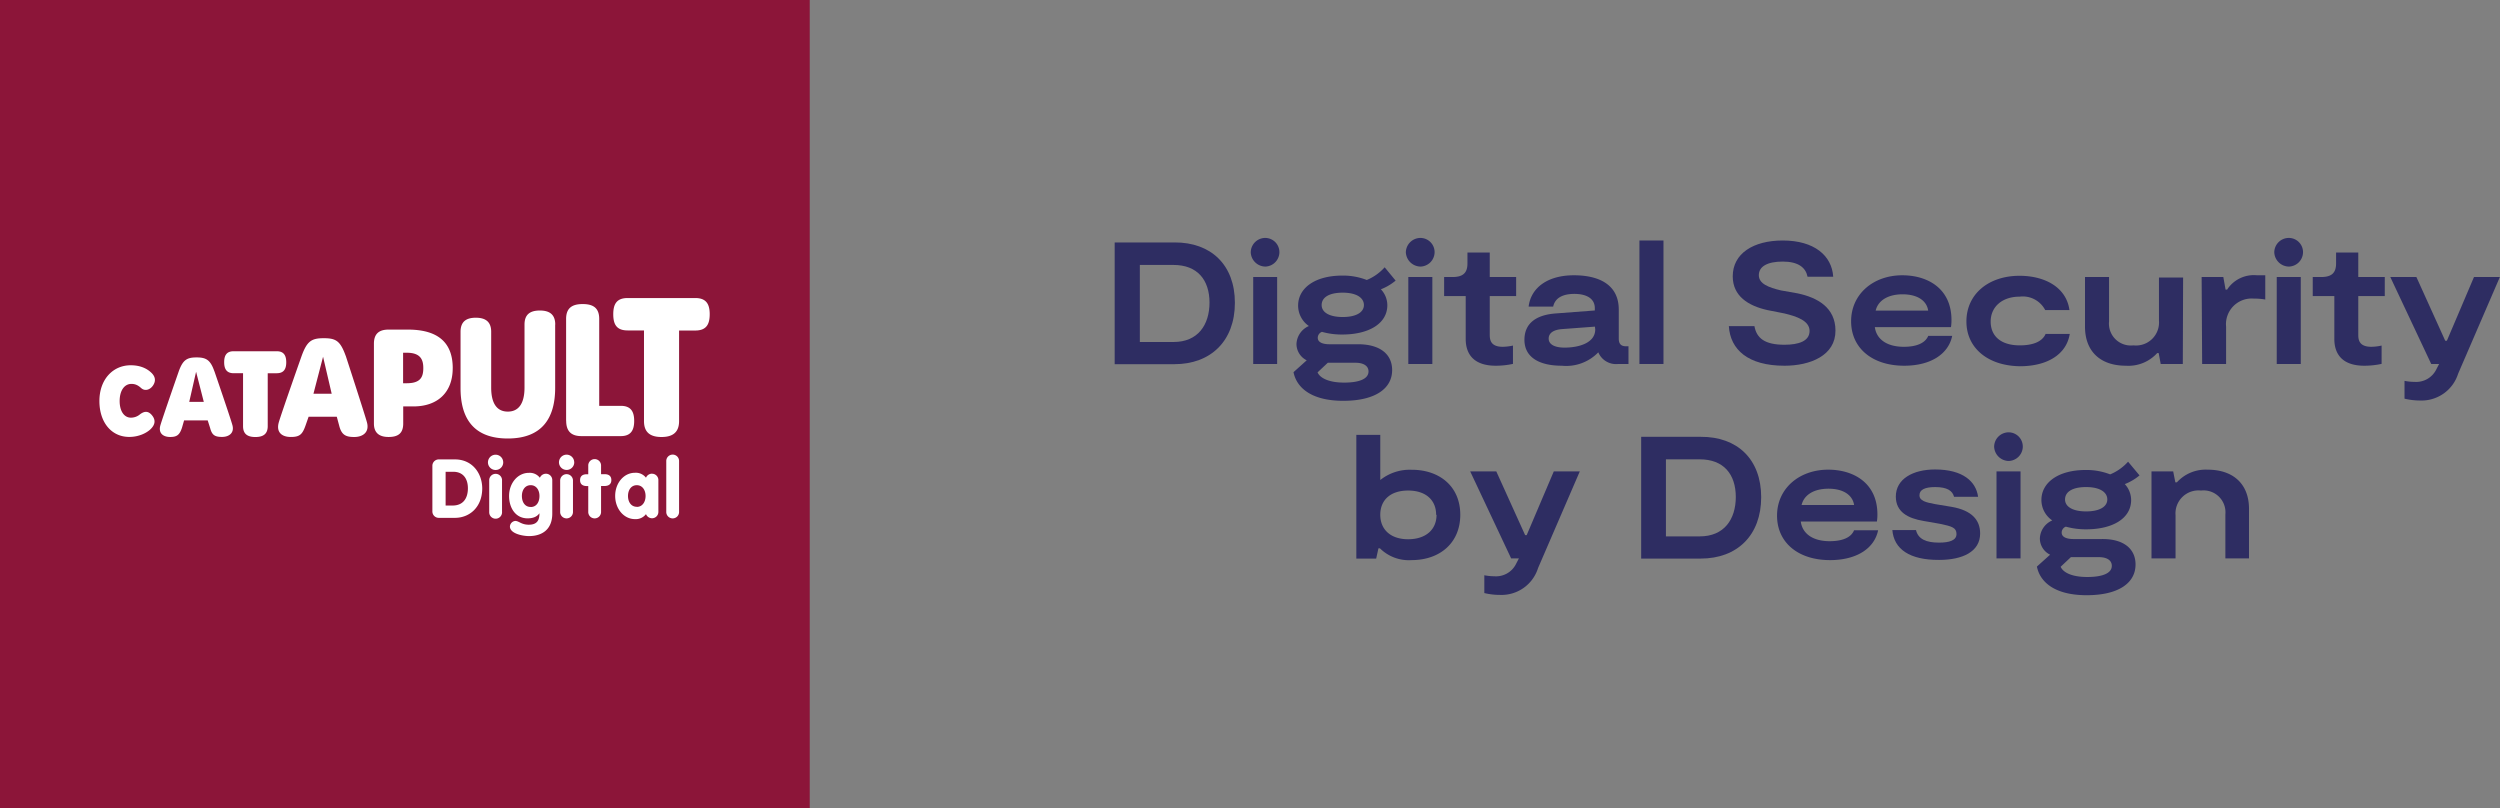 <?xml version="1.0" encoding="UTF-8" standalone="no"?>
<!-- Created with Inkscape (http://www.inkscape.org/) -->

<svg
   width="490.901mm"
   height="158.75mm"
   viewBox="0 0 490.901 158.75"
   version="1.1"
   id="svg5"
   xml:space="preserve"
   inkscape:version="1.2.1 (9c6d41e4, 2022-07-14)"
   sodipodi:docname="logo.svg"
   xmlns:inkscape="http://www.inkscape.org/namespaces/inkscape"
   xmlns:sodipodi="http://sodipodi.sourceforge.net/DTD/sodipodi-0.dtd"
   xmlns="http://www.w3.org/2000/svg"
   xmlns:svg="http://www.w3.org/2000/svg"><rect x="0" y="0" width="490.901" height="158.75" fill="#808080" stroke="none"/><sodipodi:namedview
     id="namedview7"
     pagecolor="#ffffff"
     bordercolor="#000000"
     borderopacity="0.25"
     inkscape:showpageshadow="2"
     inkscape:pageopacity="0.0"
     inkscape:pagecheckerboard="0"
     inkscape:deskcolor="#d1d1d1"
     inkscape:document-units="mm"
     showgrid="false"
     inkscape:zoom="0.55579855"
     inkscape:cx="805.14783"
     inkscape:cy="407.52175"
     inkscape:window-width="1792"
     inkscape:window-height="1067"
     inkscape:window-x="0"
     inkscape:window-y="25"
     inkscape:window-maximized="1"
     inkscape:current-layer="layer2" /><defs
     id="defs2"><style
       id="style2952">
      .cls-1 {
        fill: #8c1539;
      }

      .cls-2 {
        fill: #fff;
      }
    </style><style
       id="style12093">
      .cls-1 {
        isolation: isolate;
      }

      .cls-2 {
        fill: #2e2d62;
      }
    </style></defs><g
     inkscape:label="Layer 1"
     inkscape:groupmode="layer"
     id="layer1"><g
       id="g2966"
       transform="matrix(0.265,0,0,0.265,-0.091,2.426)"><rect
         class="cls-1"
         width="600"
         height="600"
         id="rect2956"
         x="0.344"
         y="-9.169" /><path
         class="cls-2"
         d="m 337.43,331.26 h -11.77 a 4.74,4.74 0 0 0 -4.93,4.54 v 33.87 a 4.73,4.73 0 0 0 4.56,4.89 h 12.16 c 10.7,0 20.22,-7.77 20.22,-21.92 -0.09,-11.16 -7.35,-21.38 -20.24,-21.38 z m -1.64,34.17 h -5.25 v -25 h 5.68 c 7.17,0 10.83,4.93 10.83,12.25 0,7.5 -3.61,12.75 -11.26,12.75 z m 37.44,-32 a 5.66,5.66 0 1 1 -5.67,-5.65 v 0 a 5.63,5.63 0 0 1 5.65,5.63 z m -0.89,13.33 V 370 a 4.76,4.76 0 1 1 -9.5,0.45 3.38,3.38 0 0 1 0,-0.45 v -23.28 a 4.76,4.76 0 0 1 9.5,-0.45 3.38,3.38 0 0 1 0,0.45 z m 81,-0.18 c 0,3 -2,4.38 -5,4.38 h -2.62 V 370 a 4.75,4.75 0 1 1 -9.49,0 v -19 h -1.06 c -3.06,0 -5,-1.33 -5,-4.39 0,-3.06 1.95,-4.36 5,-4.36 h 1.06 V 336 a 4.75,4.75 0 1 1 9.49,0 v 6.2 h 2.62 c 3,0 5,1.3 5,4.35 z m 50.19,-13.93 V 370 a 4.75,4.75 0 1 1 -9.49,0 v -37.34 a 4.75,4.75 0 1 1 9.49,0 z m -77.67,0.74 a 5.66,5.66 0 1 1 -5.67,-5.65 v 0 a 5.65,5.65 0 0 1 5.63,5.67 v 0 z m -0.95,13.37 V 370 a 4.75,4.75 0 1 1 -9.49,0 v -23.28 a 4.75,4.75 0 0 1 9.49,0 z m -20.08,-4.89 a 4.85,4.85 0 0 0 -4.44,3 9.44,9.44 0 0 0 -8.14,-3.66 c -8.28,0 -14.69,7.64 -14.69,17.17 0,8.51 4.57,16.55 13.75,16.55 3.19,0 6.59,-0.76 8.64,-3.64 h 0.13 c 0,5.27 -2,8.36 -7.9,8.36 -5.54,0 -7.31,-2.8 -10.05,-2.8 a 4.37,4.37 0 0 0 -3.94,4.13 c 0,5.19 9.24,7.09 14.17,7.09 9.3,0 17.21,-4.57 17.21,-16.68 v -24.67 a 4.69,4.69 0 0 0 -4.53,-4.85 z m -11.26,24.63 c -4.19,0 -6.51,-3.52 -6.51,-8.14 0,-4.37 2.32,-8 6.51,-8 4.19,0 6.51,3.67 6.51,8 0,4.66 -2.32,8.18 -6.51,8.18 z m 89.88,-24.67 a 4.83,4.83 0 0 0 -4.44,3 9.46,9.46 0 0 0 -8.15,-3.67 c -8.27,0 -14.68,7.63 -14.68,17.15 0,9.52 6.39,17.2 14.68,17.2 a 9.51,9.51 0 0 0 8.15,-3.71 4.85,4.85 0 0 0 4.44,3.07 4.7,4.7 0 0 0 4.74,-4.67 v -23.41 a 4.71,4.71 0 0 0 -4.46,-4.92 h -0.28 z m -11.26,24.54 c -4.19,0 -6.51,-3.63 -6.51,-8 0,-4.37 2.32,-8 6.51,-8 4.19,0 6.51,3.66 6.51,8 0,4.34 -2.32,8.08 -6.51,8.08 z M 89,288 c 0,7.45 3.3,12.33 8.36,12.33 a 10.43,10.43 0 0 0 6.75,-2.5 c 3.59,-2.7 6.48,-2.39 9.12,1.07 2.64,3.46 1.9,6.77 -1.18,9.83 -3.08,3.06 -9,5.87 -15.9,5.87 C 82.89,314.62 74,303.78 74,288 c 0,-16 10,-26.5 23.2,-26.5 7.15,0 12,2.42 15.18,5.43 3,2.81 3.67,6 1.43,9.44 -2,3.12 -5.83,4.64 -8.75,2.13 -1.61,-1.41 -3.69,-3.19 -7.28,-3.19 C 92.55,275.28 89,280.23 89,288 Z m 70.2,-22 c -2.94,-8.51 -6.16,-10.31 -13.19,-10.31 -7.03,0 -10.13,1.71 -13.21,10.31 0,0 -12.16,34.87 -13.63,40.05 -1.61,5.74 2,8.59 7.3,8.59 5.06,0 7,-1.66 8.72,-6.86 l 1.57,-5.45 h 17.48 l 1.77,5.55 c 1.36,5.21 3.3,6.72 8.85,6.72 5.24,0 9.23,-3 7.72,-8.63 -1.32,-5 -13.35,-40 -13.35,-40 z m -18.63,22.6 5.07,-22.28 5.7,22.28 z m 64.9,-21.15 h -6.75 v 39.22 c 0,6.07 -3.76,8 -9.14,8 -5.38,0 -9.14,-1.9 -9.14,-8 V 267.4 h -6.93 c -5.4,0 -7.06,-3.36 -7.06,-8.15 0,-4.79 1.61,-8.14 7,-8.14 h 32 c 5.43,0 7,3.5 7,8.19 0,4.69 -1.61,8.1 -7,8.1 z m 51,-13 c -4,-11.1 -7.29,-13 -16.27,-13 -8.98,0 -12.32,2.12 -16.31,13 0,0 -15.17,42.93 -17,49.46 -2,7.23 2.3,10.72 8.91,10.72 6.61,0 8.59,-1.83 10.95,-8.51 l 2.26,-6.47 h 20.89 l 1.78,6.61 c 1.73,6.89 4.91,8.39 11.14,8.39 6.61,0 11.35,-3.71 9.44,-10.81 -1.69,-6.28 -15.76,-49.43 -15.76,-49.43 z m -23.87,28.17 7.13,-27.43 6.39,27.43 z m 103.21,-18.94 c 0,-17.62 -9.36,-28.61 -33.25,-28.61 h -14.33 c -7.65,0 -10.82,3.72 -10.82,10.47 v 59.16 c 0,7.36 4.51,9.94 10.87,9.94 6.9,0 10.84,-2.58 10.84,-9.94 V 292 h 7.52 c 18.29,0 29.16,-10.67 29.16,-28.33 z m -36.78,11.14 v -22.6 h 2.73 c 10.35,0 12.24,5.32 12.24,11.35 0,6.58 -2,11.25 -12.25,11.25 z m 120.79,27.8 v -75.47 c 0,-8.38 4.82,-11 12.28,-11 7.46,0 12.25,2.61 12.25,11 v 64.42 h 16 c 7.62,0 9.91,4.46 9.91,11.19 0,6.73 -2.36,11.24 -9.94,11.24 h -29.15 c -8.11,0 -11.3,-4.19 -11.3,-11.4 z m 106.4,-78.87 c 0,7.29 -2.42,12 -10.64,12 h -12.05 v 67.15 c 0,8.71 -5.23,11.76 -13,11.76 -7.77,0 -13,-2.94 -13,-11.76 V 235.69 H 465.4 c -8.25,0 -10.64,-4.58 -10.64,-12 0,-7.42 2.44,-12 10.64,-12 h 50.19 c 8.22,0 10.64,4.76 10.64,12 z m -114.51,7.62 v 46.93 c 0,22.61 -9.92,37.46 -35.11,37.46 -25.19,0 -35,-14.75 -35,-37.34 v -41.71 c 0,-7.85 4.54,-10.44 11.32,-10.44 6.78,0 11.38,2.67 11.38,10.39 v 41.39 c 0,11.62 4.18,17.78 12.32,17.78 8.14,0 12.38,-6.16 12.38,-17.83 v -46.67 c 0,-7.87 4.57,-10.4 11.39,-10.4 6.82,0 11.38,2.67 11.38,10.4 z"
         id="path2958"
         style="fill:#ffffff" /></g></g><g
     inkscape:groupmode="layer"
     id="layer2"
     inkscape:label="Layer 2"><g
       id="Digital_Security_by_Design"
       data-name="Digital Security by Design"
       class="cls-1"
       transform="matrix(2.009,0,0,2.009,218.878,46.721)"><g
         class="cls-1"
         id="g12127"><path
           class="cls-2"
           d="m 246.29,411.17 c 0,3.72 -2.35,6 -5.91,6 h -5.84 v -11.9 h 5.84 c 3.56,-0.02 5.91,2.18 5.91,5.9 z m -2.48,0 c 0,-2.27 -1.21,-3.7 -3.52,-3.7 H 237 V 415 h 3.31 c 2.34,0 3.5,-1.64 3.5,-3.87 z"
           transform="translate(-234.54,-404.83)"
           id="path12097" /><path
           class="cls-2"
           d="m 247.84,406.24 a 1.42,1.42 0 0 1 1.43,-1.41 1.39,1.39 0 0 1 1.37,1.41 1.42,1.42 0 0 1 -1.37,1.39 1.45,1.45 0 0 1 -1.43,-1.39 z m 0.24,2.41 h 2.34 v 8.5 h -2.34 z"
           transform="translate(-234.54,-404.83)"
           id="path12099" /><path
           class="cls-2"
           d="m 261.66,417.75 c 0,1.78 -1.62,3 -4.78,3 -3.16,0 -4.57,-1.32 -4.86,-2.8 l 1.29,-1.16 a 1.78,1.78 0 0 1 -1,-1.61 2,2 0 0 1 1.21,-1.74 2.43,2.43 0 0 1 -1.05,-2 c 0,-1.67 1.59,-2.93 4.33,-2.93 a 6.36,6.36 0 0 1 2.38,0.43 4.8,4.8 0 0 0 1.75,-1.24 L 262,409 a 5.14,5.14 0 0 1 -1.44,0.85 2.27,2.27 0 0 1 0.63,1.55 c 0,1.85 -1.89,2.87 -4.39,2.87 a 7.08,7.08 0 0 1 -2,-0.26 0.62,0.62 0 0 0 -0.41,0.58 c 0,0.5 0.61,0.63 1.12,0.63 h 2.84 c 2.14,0.01 3.31,0.98 3.31,2.53 z m -2.31,0.13 c 0,-0.61 -0.6,-0.85 -1.26,-0.85 h -2.72 l -1,0.94 c 0.24,0.56 1.11,1 2.6,1 1.49,0 2.38,-0.37 2.38,-1.09 z m -4.58,-6.49 c 0,0.7 0.73,1.17 2.06,1.17 1.33,0 2.07,-0.47 2.07,-1.17 0,-0.7 -0.71,-1.21 -2.07,-1.21 -1.36,0 -2.06,0.48 -2.06,1.21 z"
           transform="translate(-234.54,-404.83)"
           id="path12101" /><path
           class="cls-2"
           d="m 263,406.24 a 1.43,1.43 0 0 1 1.43,-1.41 1.39,1.39 0 0 1 1.38,1.41 1.42,1.42 0 0 1 -1.38,1.39 1.46,1.46 0 0 1 -1.43,-1.39 z m 0.24,2.41 h 2.35 v 8.5 h -2.35 z"
           transform="translate(-234.54,-404.83)"
           id="path12103" /><path
           class="cls-2"
           d="m 268.85,414.71 v -4.2 h -2.11 v -1.86 h 0.83 c 1,0 1.45,-0.39 1.45,-1.32 v -1.07 h 2.18 v 2.39 h 2.58 v 1.86 h -2.58 v 3.79 c 0,0.51 0.1,1.17 1.27,1.17 a 4.94,4.94 0 0 0 1,-0.12 v 1.79 a 7.85,7.85 0 0 1 -1.68,0.18 c -2.21,0 -2.94,-1.19 -2.94,-2.61 z"
           transform="translate(-234.54,-404.83)"
           id="path12105" /><path
           class="cls-2"
           d="m 284.76,415.42 v 1.73 h -1 a 1.88,1.88 0 0 1 -1.95,-1.14 4.36,4.36 0 0 1 -3.57,1.31 c -2.18,0 -3.65,-0.81 -3.65,-2.53 0,-1.72 1.29,-2.45 3.06,-2.58 l 3.82,-0.29 v -0.22 c 0,-0.94 -0.8,-1.4 -2,-1.4 -1.2,0 -1.9,0.44 -2.07,1.24 H 275 c 0.22,-1.83 1.84,-3.06 4.42,-3.06 2.58,0 4.39,1 4.39,3.35 v 2.84 c 0,0.51 0.22,0.75 0.71,0.75 z m -3.28,-1.92 -3.21,0.24 c -0.78,0.06 -1.31,0.35 -1.31,0.93 0,0.58 0.61,0.88 1.55,0.88 1.37,0 3,-0.44 3,-1.78 z"
           transform="translate(-234.54,-404.83)"
           id="path12107" /><path
           class="cls-2"
           d="m 285.83,405.08 h 2.35 v 12.07 h -2.35 z"
           transform="translate(-234.54,-404.83)"
           id="path12109" /><path
           class="cls-2"
           d="m 300,417.32 c -3.54,0 -5.29,-1.56 -5.43,-3.87 h 2.5 c 0.21,1.17 1,1.82 2.93,1.82 1.41,0 2.46,-0.36 2.46,-1.35 0,-0.99 -1.24,-1.42 -2.46,-1.71 l -1.67,-0.33 c -1.87,-0.42 -3.38,-1.37 -3.38,-3.3 0,-2.22 2,-3.5 4.89,-3.5 3.08,0 4.8,1.48 4.93,3.54 h -2.51 c -0.17,-0.88 -0.89,-1.48 -2.42,-1.48 -1.53,0 -2.34,0.49 -2.34,1.33 0,0.84 0.95,1.2 2.17,1.49 l 1.64,0.29 c 1.92,0.41 3.68,1.38 3.68,3.64 0.01,2.43 -2.46,3.43 -4.99,3.43 z"
           transform="translate(-234.54,-404.83)"
           id="path12111" /><path
           class="cls-2"
           d="m 316.4,414.4 c -0.36,1.77 -2.09,2.92 -4.69,2.92 -3.11,0 -5.19,-1.71 -5.19,-4.35 0,-2.64 2.16,-4.49 5,-4.49 2.49,0 4.8,1.3 4.81,4.35 a 4.36,4.36 0 0 1 -0.05,0.72 h -7.44 c 0.15,1.14 1.12,1.92 2.84,1.92 1.25,0 2.09,-0.37 2.38,-1.07 z m -7.48,-2.47 h 5.13 c -0.13,-0.93 -1,-1.59 -2.5,-1.59 -1.5,0 -2.41,0.66 -2.63,1.59 z"
           transform="translate(-234.54,-404.83)"
           id="path12113" /><path
           class="cls-2"
           d="m 317.79,413 c 0,-2.72 2.21,-4.47 5.19,-4.47 2.43,0 4.57,1.09 4.88,3.35 h -2.37 a 2.47,2.47 0 0 0 -2.51,-1.31 c -1.7,0 -2.82,1 -2.82,2.43 0,1.43 1,2.33 2.85,2.33 1.26,0 2.19,-0.35 2.52,-1.12 h 2.36 c -0.32,2 -2.19,3.16 -4.88,3.16 -3.19,-0.05 -5.22,-1.83 -5.22,-4.37 z"
           transform="translate(-234.54,-404.83)"
           id="path12115" /><path
           class="cls-2"
           d="m 338.94,417.15 h -2.16 l -0.2,-1.07 h -0.14 a 3.8,3.8 0 0 1 -3.06,1.24 c -2.51,0 -4,-1.41 -4,-3.82 v -4.85 h 2.35 V 413 a 2.14,2.14 0 0 0 2.38,2.33 2.25,2.25 0 0 0 2.5,-2.41 v -4.22 h 2.36 z"
           transform="translate(-234.54,-404.83)"
           id="path12117" /><path
           class="cls-2"
           d="m 340.78,408.65 h 2.12 l 0.22,1.23 h 0.15 a 3.11,3.11 0 0 1 2.91,-1.4 H 347 v 2.37 a 6.08,6.08 0 0 0 -1.11,-0.09 2.51,2.51 0 0 0 -2.72,2.74 v 3.65 h -2.34 z"
           transform="translate(-234.54,-404.83)"
           id="path12119" /><path
           class="cls-2"
           d="m 347.88,406.24 a 1.42,1.42 0 0 1 1.43,-1.41 1.39,1.39 0 0 1 1.38,1.41 1.42,1.42 0 0 1 -1.38,1.39 1.45,1.45 0 0 1 -1.43,-1.39 z m 0.24,2.41 h 2.35 v 8.5 h -2.35 z"
           transform="translate(-234.54,-404.83)"
           id="path12121" /><path
           class="cls-2"
           d="m 353.75,414.71 v -4.2 h -2.11 v -1.86 h 0.83 c 1,0 1.45,-0.39 1.45,-1.32 v -1.07 h 2.17 v 2.39 h 2.59 v 1.86 h -2.59 v 3.79 c 0,0.51 0.1,1.17 1.28,1.17 a 4.94,4.94 0 0 0 1,-0.12 v 1.79 a 8,8 0 0 1 -1.69,0.18 c -2.2,0 -2.93,-1.19 -2.93,-2.61 z"
           transform="translate(-234.54,-404.83)"
           id="path12123" /><path
           class="cls-2"
           d="m 360.61,420.54 v -1.74 a 5.23,5.23 0 0 0 1,0.1 2.19,2.19 0 0 0 2.07,-1.15 l 0.31,-0.6 h -0.77 l -4,-8.5 h 2.55 l 2.82,6.23 h 0.16 l 2.65,-6.23 h 2.53 l -4.08,9.45 a 3.75,3.75 0 0 1 -3.74,2.62 6.56,6.56 0 0 1 -1.5,-0.18 z"
           transform="translate(-234.54,-404.83)"
           id="path12125" /></g><g
         class="cls-1"
         id="g12145"><path
           class="cls-2"
           d="m 268.32,431.89 c 0,2.75 -2,4.43 -4.76,4.43 a 4,4 0 0 1 -3.09,-1.15 h -0.15 l -0.22,1 h -1.94 v -12.09 h 2.34 v 4.41 a 4.63,4.63 0 0 1 3.06,-1 c 2.69,-0.01 4.76,1.59 4.76,4.4 z m -2.36,0 c 0,-1.43 -1,-2.37 -2.74,-2.37 -1.74,0 -2.72,0.94 -2.72,2.37 0,1.43 1,2.39 2.72,2.39 1.72,0 2.78,-0.93 2.78,-2.39 z"
           transform="translate(-234.54,-404.83)"
           id="path12129" /><path
           class="cls-2"
           d="m 270.67,439.54 v -1.74 a 5.4,5.4 0 0 0 1,0.1 2.18,2.18 0 0 0 2.07,-1.15 l 0.31,-0.6 h -0.76 l -4,-8.5 h 2.55 l 2.82,6.23 h 0.15 l 2.65,-6.23 H 280 l -4.08,9.45 a 3.74,3.74 0 0 1 -3.73,2.62 6.42,6.42 0 0 1 -1.52,-0.18 z"
           transform="translate(-234.54,-404.83)"
           id="path12131" /><path
           class="cls-2"
           d="m 297.73,430.17 c 0,3.72 -2.34,6 -5.91,6 H 286 v -11.9 h 5.83 c 3.56,-0.02 5.9,2.18 5.9,5.9 z m -2.48,0 c 0,-2.27 -1.21,-3.7 -3.52,-3.7 h -3.31 V 434 h 3.31 c 2.36,0 3.52,-1.64 3.52,-3.87 z"
           transform="translate(-234.54,-404.83)"
           id="path12133" /><path
           class="cls-2"
           d="m 309.16,433.4 c -0.36,1.77 -2.09,2.92 -4.7,2.92 -3.11,0 -5.18,-1.71 -5.18,-4.35 0,-2.64 2.16,-4.49 5,-4.49 2.48,0 4.8,1.3 4.81,4.35 a 4.36,4.36 0 0 1 -0.05,0.72 h -7.44 c 0.15,1.14 1.12,1.92 2.83,1.92 1.26,0 2.1,-0.37 2.38,-1.07 z m -7.48,-2.47 h 5.13 c -0.14,-0.93 -1,-1.59 -2.5,-1.59 -1.5,0 -2.41,0.66 -2.63,1.59 z"
           transform="translate(-234.54,-404.83)"
           id="path12135" /><path
           class="cls-2"
           d="m 310.55,433.38 h 2.31 c 0.21,0.89 1,1.23 2.25,1.23 1,0 1.71,-0.21 1.71,-0.84 0,-0.63 -0.47,-0.76 -1.63,-1 l -1.6,-0.28 c -1.49,-0.25 -2.7,-0.86 -2.7,-2.38 0,-1.73 1.68,-2.65 3.84,-2.65 2.72,0 4,1.18 4.2,2.67 h -2.35 c -0.15,-0.59 -0.67,-0.95 -1.85,-0.95 -1,0 -1.53,0.26 -1.53,0.8 0,0.54 0.61,0.7 1.55,0.87 l 1.63,0.27 c 1.89,0.34 2.75,1.24 2.75,2.6 0,1.8 -1.76,2.58 -4,2.58 -2.91,0.02 -4.43,-1.07 -4.58,-2.92 z"
           transform="translate(-234.54,-404.83)"
           id="path12137" /><path
           class="cls-2"
           d="m 320.5,425.24 a 1.42,1.42 0 0 1 1.42,-1.41 1.39,1.39 0 0 1 1.38,1.41 1.42,1.42 0 0 1 -1.38,1.39 1.45,1.45 0 0 1 -1.42,-1.39 z m 0.23,2.41 h 2.35 v 8.5 h -2.35 z"
           transform="translate(-234.54,-404.83)"
           id="path12139" /><path
           class="cls-2"
           d="m 334.32,436.75 c 0,1.78 -1.62,3 -4.78,3 -3.16,0 -4.57,-1.32 -4.86,-2.8 l 1.29,-1.16 a 1.76,1.76 0 0 1 -1,-1.61 2,2 0 0 1 1.21,-1.74 2.41,2.41 0 0 1 -1.06,-2 c 0,-1.67 1.6,-2.93 4.34,-2.93 a 6.4,6.4 0 0 1 2.38,0.43 4.8,4.8 0 0 0 1.75,-1.24 l 1.12,1.34 a 5.14,5.14 0 0 1 -1.44,0.85 2.31,2.31 0 0 1 0.62,1.55 c 0,1.85 -1.88,2.87 -4.38,2.87 a 7.21,7.21 0 0 1 -2,-0.26 0.62,0.62 0 0 0 -0.41,0.58 c 0,0.5 0.62,0.63 1.13,0.63 H 331 c 2.14,-0.03 3.32,0.94 3.32,2.49 z m -2.32,0.13 c 0,-0.61 -0.59,-0.85 -1.25,-0.85 H 328 l -1,0.94 c 0.24,0.56 1.1,1 2.6,1 1.5,0 2.4,-0.37 2.4,-1.09 z m -4.57,-6.49 c 0,0.7 0.73,1.17 2.06,1.17 1.33,0 2.07,-0.47 2.07,-1.17 0,-0.7 -0.71,-1.21 -2.07,-1.21 -1.36,0 -2.06,0.48 -2.06,1.21 z"
           transform="translate(-234.54,-404.83)"
           id="path12141" /><path
           class="cls-2"
           d="M 335.88,427.65 H 338 l 0.21,1.07 h 0.15 a 3.79,3.79 0 0 1 3,-1.24 c 2.52,0 4.05,1.41 4.05,3.83 v 4.84 h -2.31 v -4.3 a 2.14,2.14 0 0 0 -2.38,-2.33 2.25,2.25 0 0 0 -2.49,2.42 v 4.21 h -2.35 z"
           transform="translate(-234.54,-404.83)"
           id="path12143" /></g></g></g></svg>
